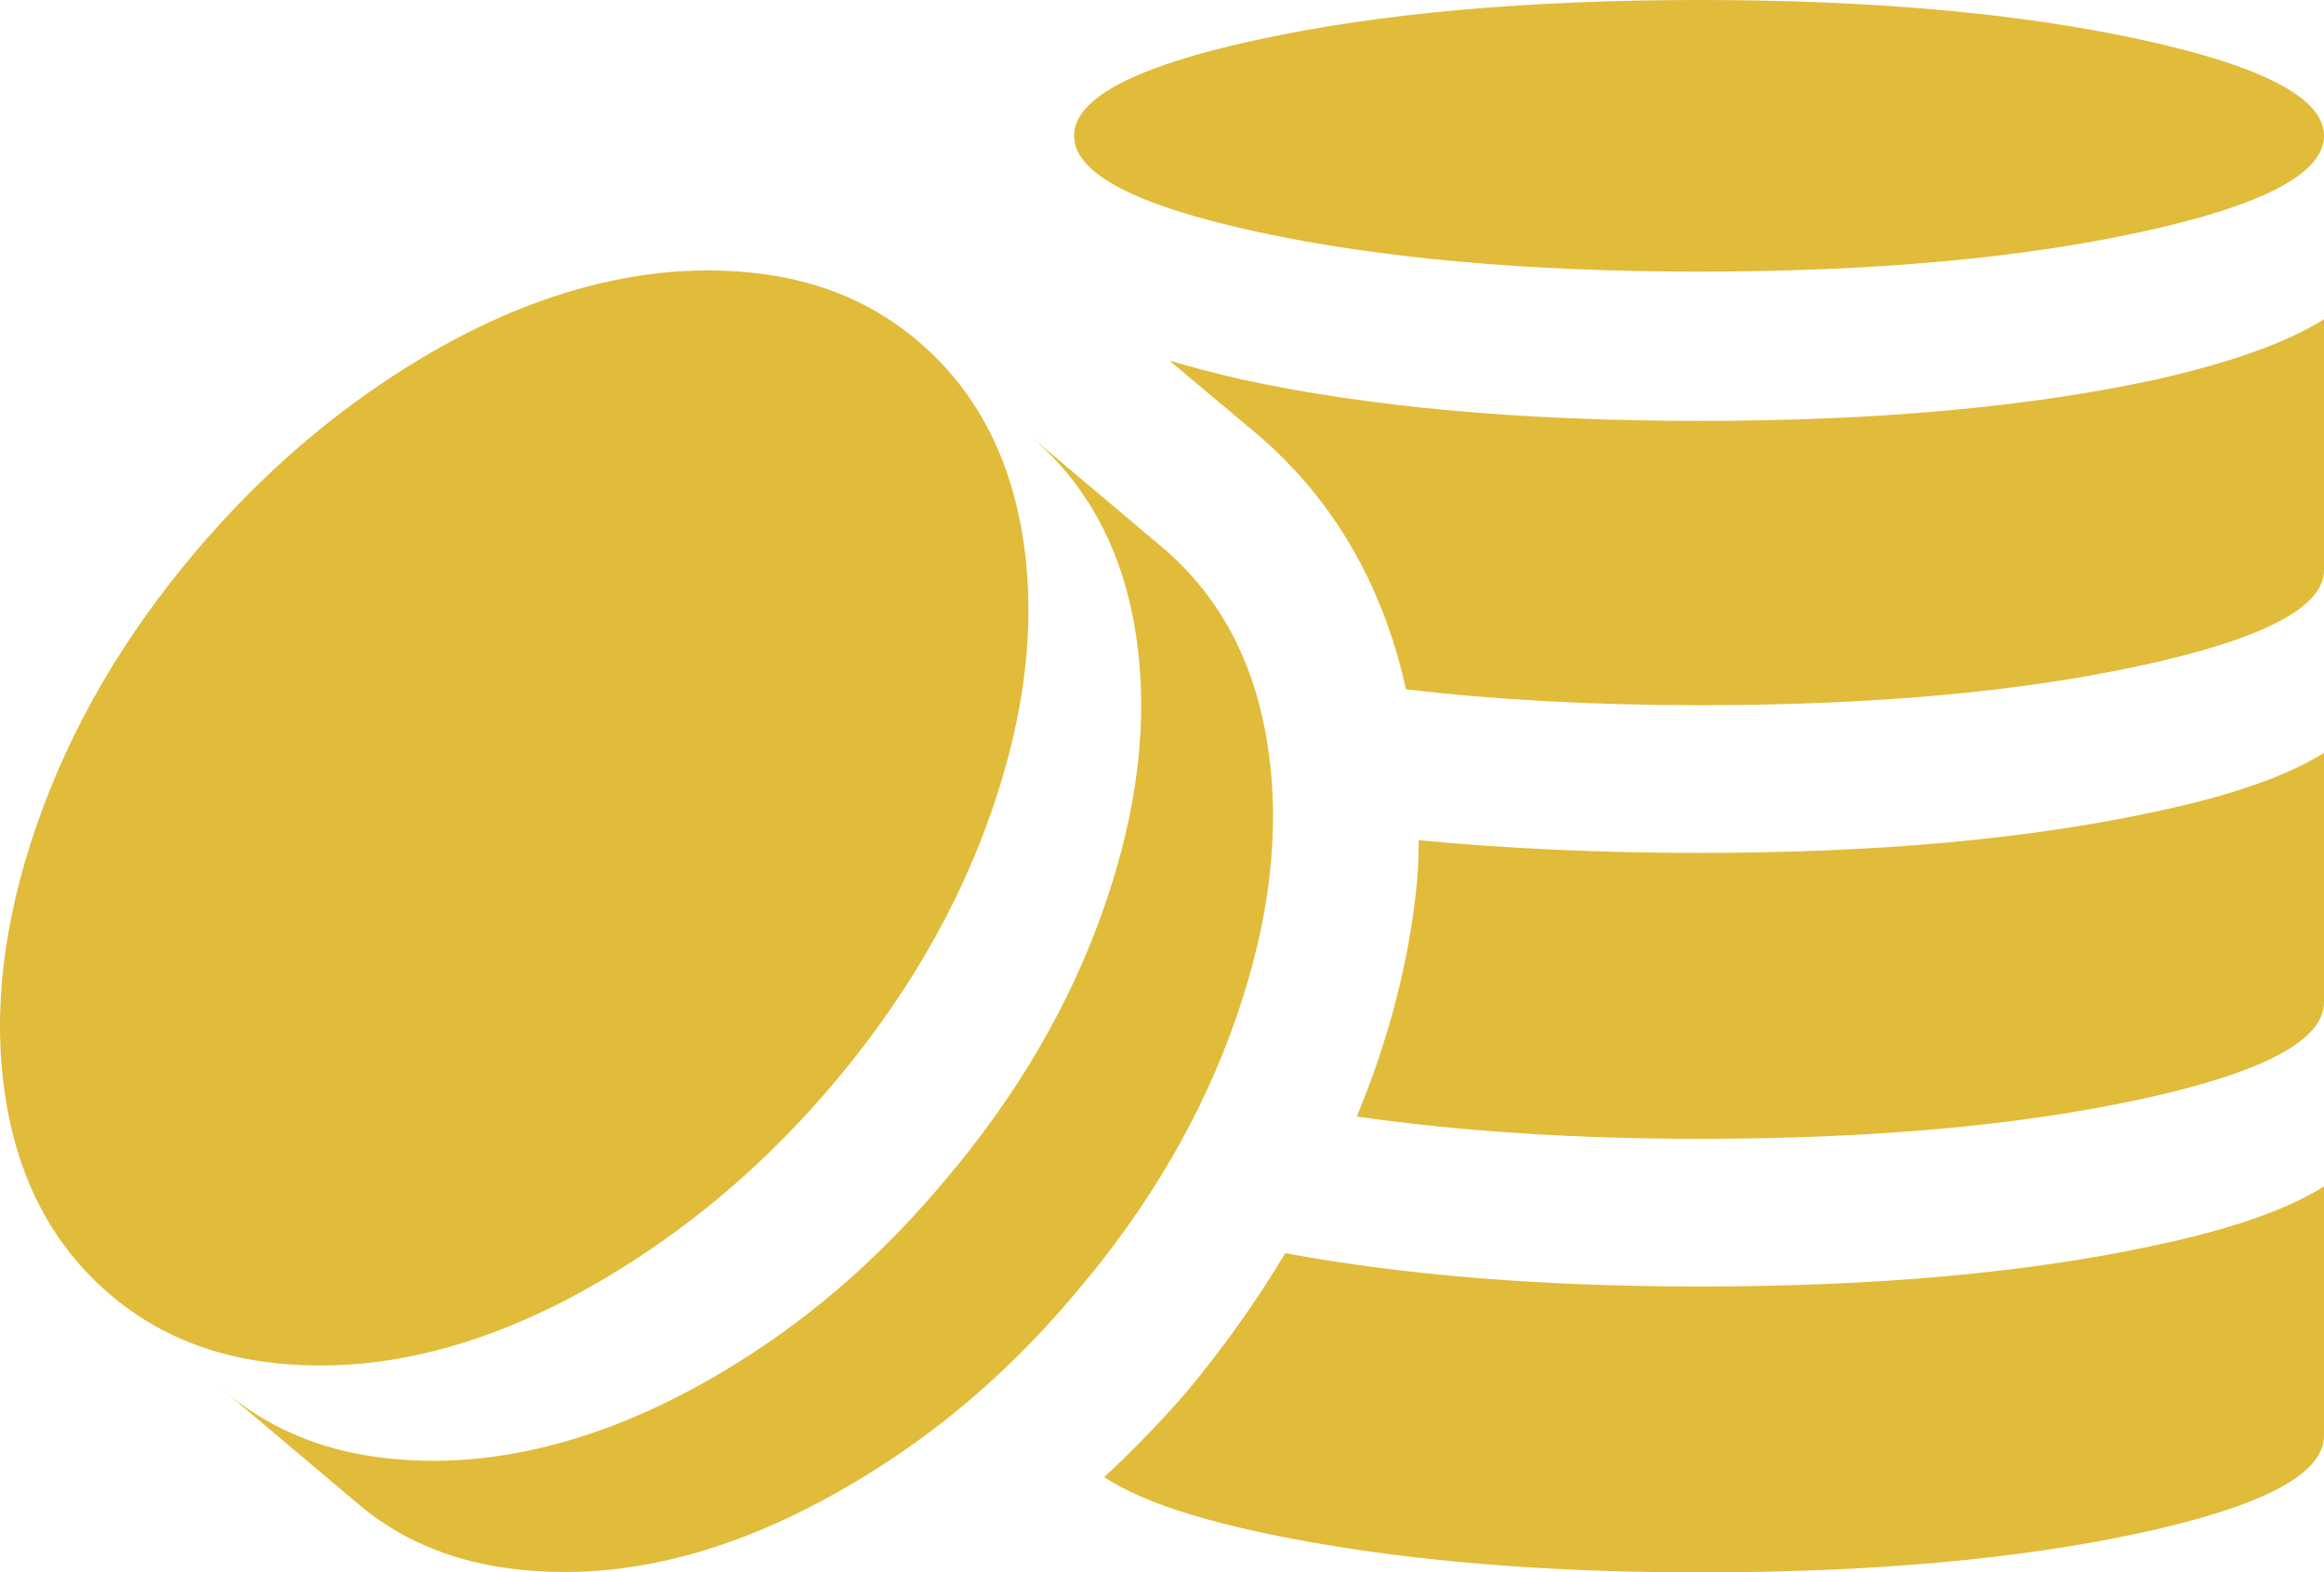 <?xml version="1.0" encoding="UTF-8" standalone="no"?>
<svg
   version="1.1"
   viewBox="-10 0 1463.273 990"
   id="svg1"
   sodipodi:docname="gold.svg"
   inkscape:version="1.3.2 (091e20ef0f, 2023-11-25, custom)"
   width="1463.273"
   height="990"
   xmlns:inkscape="http://www.inkscape.org/namespaces/inkscape"
   xmlns:sodipodi="http://sodipodi.sourceforge.net/DTD/sodipodi-0.dtd"
   xmlns="http://www.w3.org/2000/svg"
   xmlns:svg="http://www.w3.org/2000/svg">
  <defs
     id="defs1" />
  <sodipodi:namedview
     id="namedview1"
     pagecolor="#ffffff"
     bordercolor="#000000"
     borderopacity="0.25"
     inkscape:showpageshadow="2"
     inkscape:pageopacity="0.0"
     inkscape:pagecheckerboard="0"
     inkscape:deskcolor="#d1d1d1"
     inkscape:zoom="0.36481382"
     inkscape:cx="106.90384"
     inkscape:cy="0"
     inkscape:window-width="1440"
     inkscape:window-height="868"
     inkscape:window-x="0"
     inkscape:window-y="0"
     inkscape:window-maximized="1"
     inkscape:current-layer="svg1" />
  <path
     fill="currentColor"
     d="m 1060.273,171 c -108.667,0 -201.5,-8.333 -278.5,-25 -77,-16.667 -115.5,-36.833 -115.5,-60.5 0,-23.667 38.5,-43.833 115.5,-60.5 77,-16.667 169.833,-25 278.5,-25 108.667,0 201.333,8.333 278,25 76.667,16.667 115,36.833 115,60.5 0,23.667 -38.333,43.833 -115,60.5 -76.667,16.667 -169.333,25 -278,25 z M 513.273,684 c -34.667,40.667 -73,75.167 -115,103.5 -42,28.333 -83.167,48.333 -123.5,60 -40.333,11.667 -79.5,15 -117.5,10 -38,-5 -70.667,-19.167 -98,-42.5 -36,-30.667 -58,-72.333 -66,-125 -8,-52.667 -1.333,-109.667 20,-171 21.333,-61.333 55,-119 101,-173 34.667,-40.667 72.833,-75.167 114.5,-103.5 41.667,-28.333 82.833,-48.333 123.5,-60 40.667,-11.667 80,-15 118,-10 38,5 70.667,19.167 98,42.5 36,30.667 58,72.333 66,125 8,52.667 1.333,109.667 -20,171 -21.333,61.333 -55,119 -101,173 z M 1060.273,265 c 111.333,0 207,-8.667 287,-26 47.333,-10.667 82.667,-23.333 106,-38 v 158 c 0,23.333 -38.333,43.333 -115,60 -76.667,16.667 -169.333,25 -278,25 -66.667,0 -128.333,-3.333 -185,-10 -14.667,-66 -45.667,-119.333 -93,-160 l -56,-47 c 13.333,4 28.667,8 46,12 80,17.333 176,26 288,26 z m -338,80 c 36,30.667 58,72.333 66,125 8,52.667 1.333,109.667 -20,171 -21.333,61.333 -55,119 -101,173 -34.667,41.333 -73,76 -115,104 -42,28 -83.167,47.833 -123.5,59.5 -40.333,11.667 -79.667,15 -118,10 -38.333,-5 -70.833,-19.167 -97.5,-42.5 l -83,-70 c 27.333,23.333 60,37.5 98,42.5 38,5 77.333,1.667 118,-10 40.667,-11.667 81.833,-31.5 123.5,-59.5 41.667,-28 79.833,-62.667 114.5,-104 46,-54 79.667,-111.667 101,-173 21.333,-61.333 28,-118.333 20,-171 -8,-52.667 -30,-94.333 -66,-125 z m 338,192 c 111.333,0 207,-8.667 287,-26 47.333,-10 82.667,-22.333 106,-37 v 157 c 0,24 -38.333,44.333 -115,61 -76.667,16.667 -169.333,25 -278,25 -78.667,0 -150.667,-4.667 -216,-14 19.333,-46.667 31.667,-93 37,-139 1.333,-10.667 2,-22.333 2,-35 56,5.333 115,8 177,8 z m 0,273 c 111.333,0 207,-8.667 287,-26 47.333,-10 82.667,-22.333 106,-37 v 157 c 0,24 -38.333,44.333 -115,61 -76.667,16.667 -169.333,25 -278,25 -86.667,0 -164.333,-5.667 -233,-17 -68.667,-11.333 -116,-25.667 -142,-43 19.333,-18 37,-36.333 53,-55 22.667,-27.333 43,-56 61,-86 75.333,14 162.333,21 261,21 z"
     id="path1"
     sodipodi:nodetypes="ssssssssscssscsscssscsscsccsssccccscsscsssccssscssccsccssscccssccsssscccs"
     style="fill:#e1bb3a;fill-opacity:1" />
</svg>
